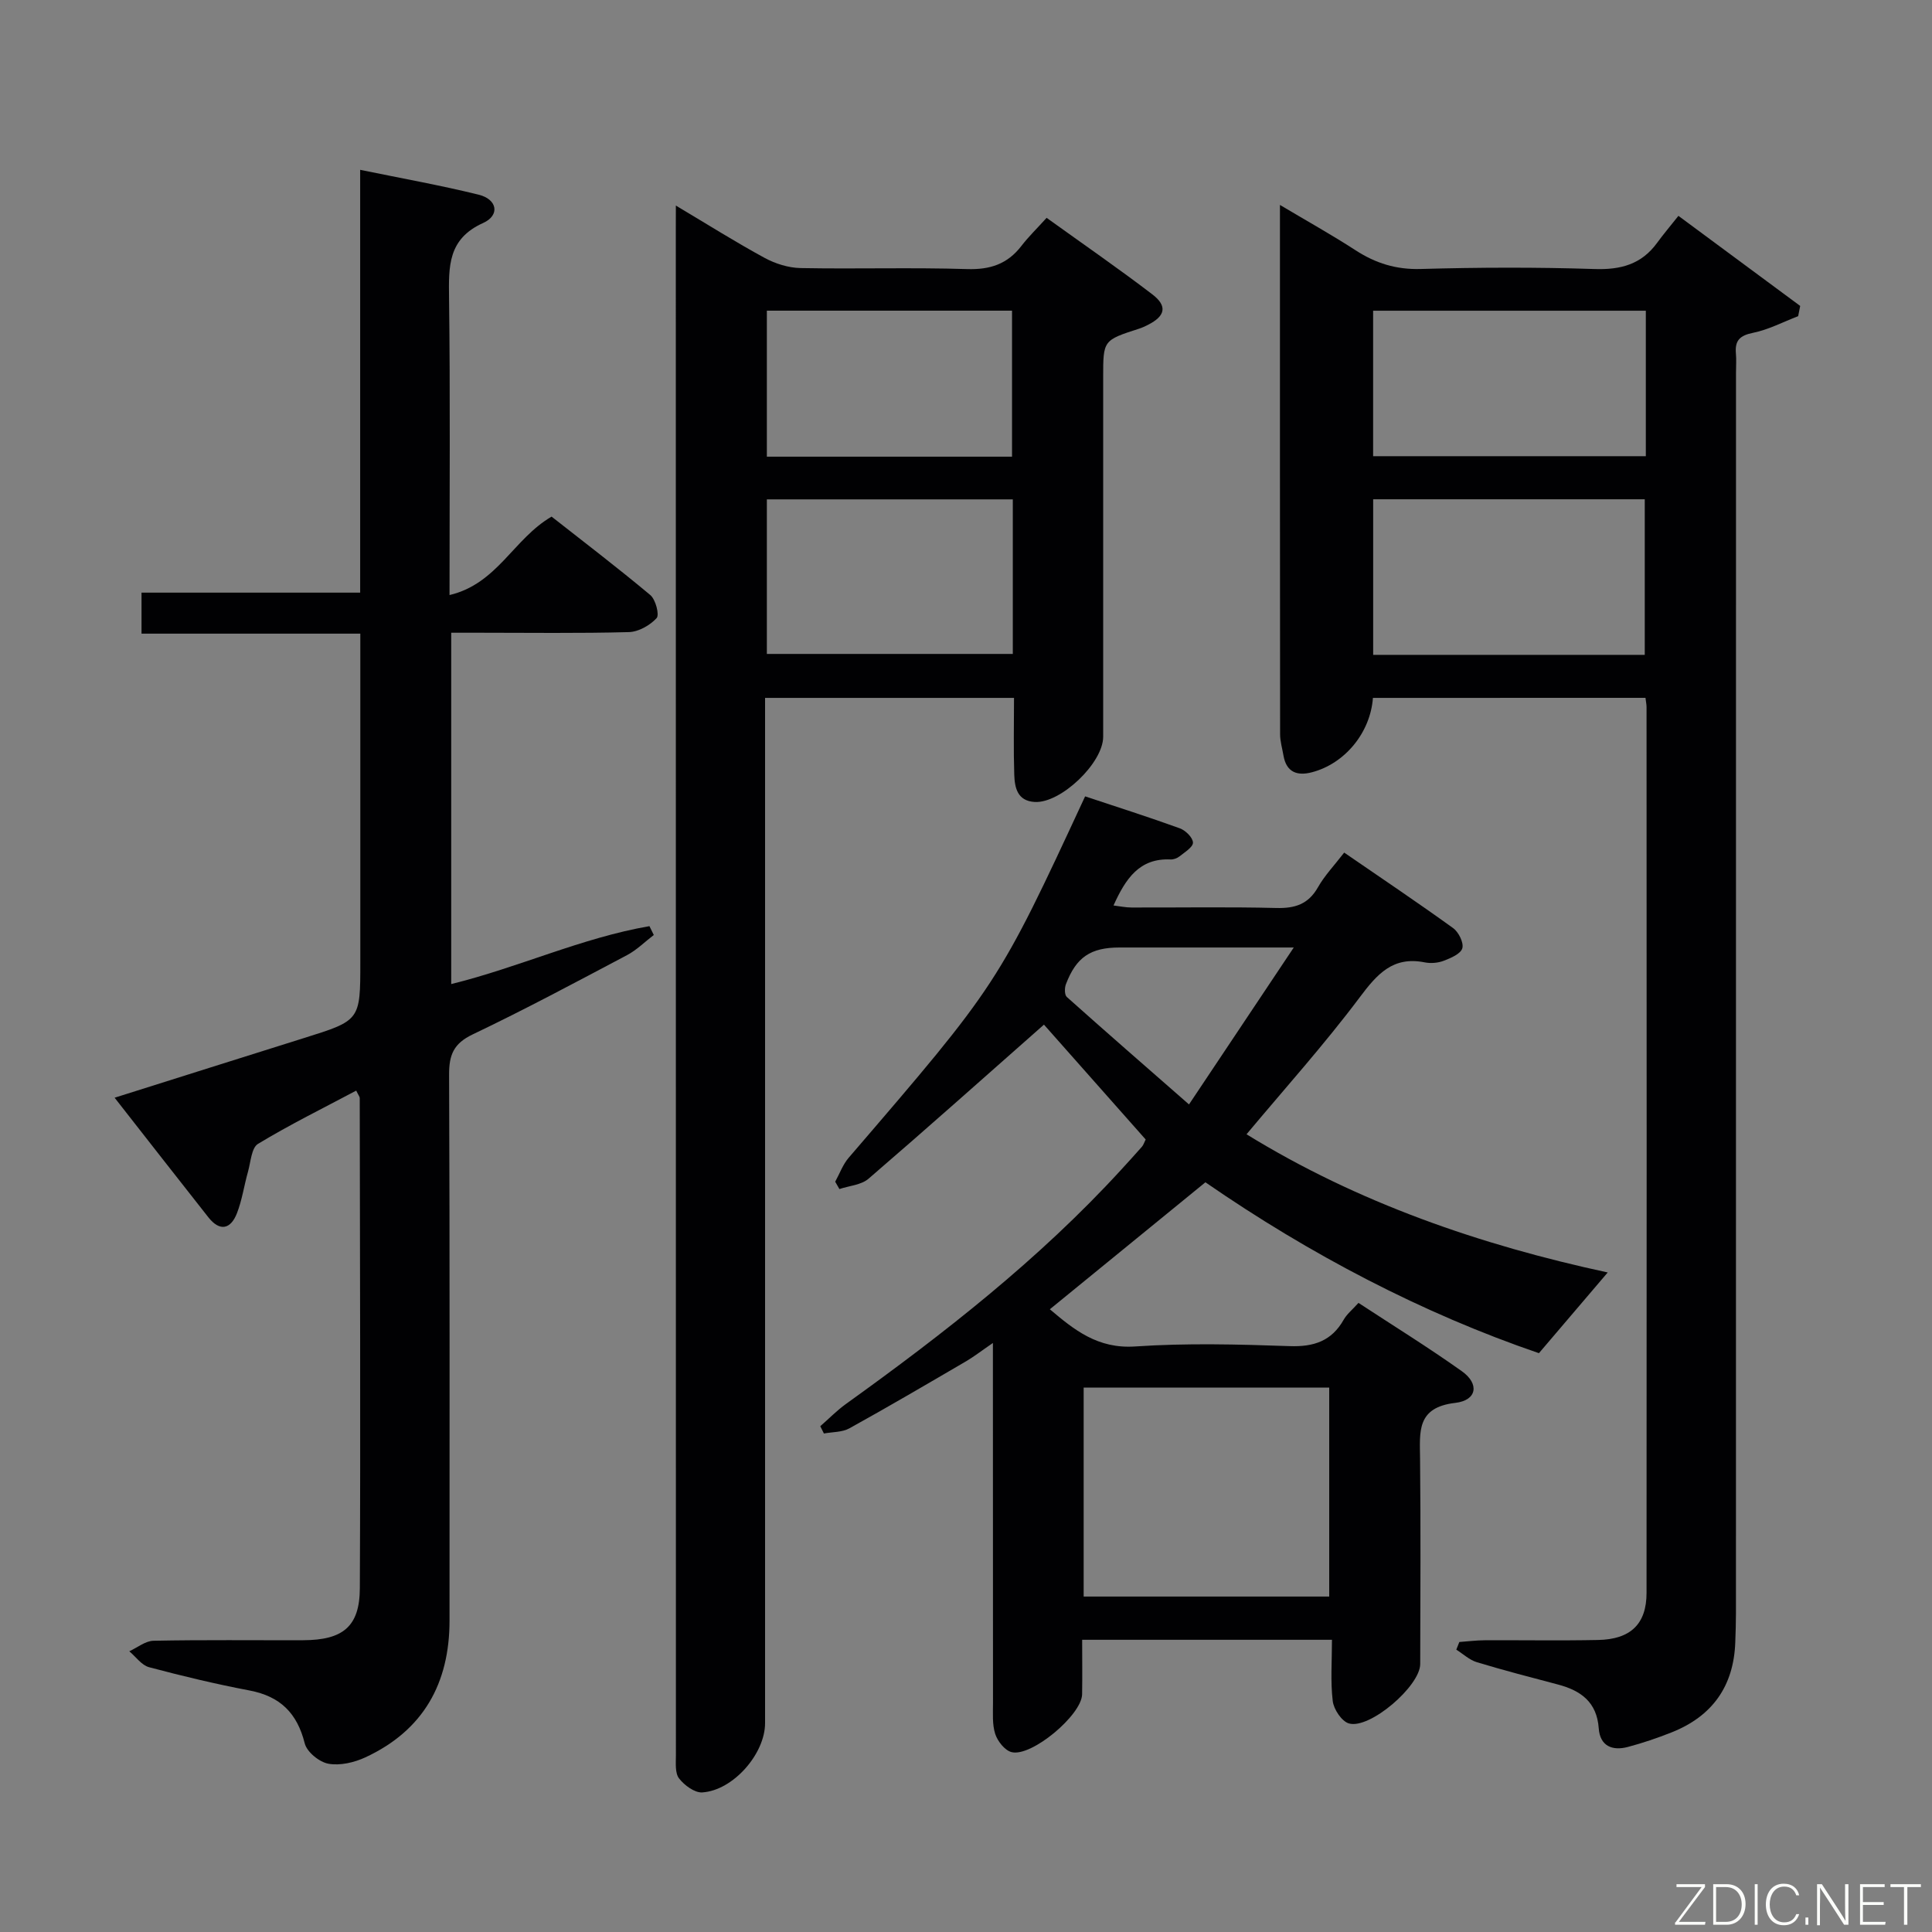 <svg enable-background="new 0 0 400 400" viewBox="0 0 400 400" xmlns="http://www.w3.org/2000/svg"><rect x="0" y="0" width="400" height="400" fill="#808080" stroke="none"/><path d="m284.25 144.49c-.53 7.22-5.82 13.62-12.63 15.4-3.04.8-5.29.01-5.89-3.46-.25-1.47-.7-2.95-.7-4.42-.04-36.14-.03-72.29-.03-109.58 5.62 3.35 10.73 6.19 15.63 9.37 4.17 2.71 8.43 4.04 13.54 3.89 11.98-.34 23.99-.38 35.97.01 5.44.18 9.72-.98 12.96-5.44 1.27-1.75 2.68-3.4 4.4-5.57 8.95 6.62 17.08 12.64 25.21 18.65-.14.71-.28 1.42-.42 2.12-3.11 1.19-6.14 2.8-9.36 3.45-2.73.55-3.76 1.6-3.53 4.25.12 1.32.02 2.66.02 4 0 85.62 0 171.25-.01 256.87 0 2-.07 3.99-.14 5.99-.32 9.12-4.79 15.34-13.23 18.67-2.93 1.16-5.93 2.18-8.98 2.99-3.25.87-5.8-.17-6.06-3.86-.39-5.43-3.7-7.81-8.45-9.06-5.61-1.48-11.24-2.94-16.79-4.62-1.54-.47-2.84-1.71-4.25-2.6.21-.53.42-1.06.63-1.58 1.75-.13 3.49-.35 5.24-.36 7.83-.04 15.66.1 23.49-.06 6.73-.13 10.03-3.31 10.03-9.75.04-61.14.02-122.27 0-183.41 0-.49-.11-.99-.22-1.9-18.67.01-37.37.01-56.43.01zm56.28-8.91c0-11.14 0-21.7 0-32.21-18.98 0-37.55 0-56.23 0v32.21zm.22-71.25c-19.09 0-37.77 0-56.46 0v30.12h56.46c0-10.13 0-19.9 0-30.12z" fill="#010103"/><path d="m139.93 42.56c6.68 3.98 12.42 7.6 18.37 10.83 2.22 1.21 4.94 2.06 7.44 2.11 11.49.22 23-.15 34.48.21 4.76.15 8.35-1.03 11.24-4.78 1.51-1.96 3.3-3.69 5.23-5.83 7.69 5.53 14.91 10.51 21.87 15.83 3.2 2.44 2.71 4.51-.89 6.33-.59.3-1.19.58-1.81.78-7.46 2.41-7.46 2.4-7.46 10.03v74.47c0 5.43-8.79 13.81-14.17 13.5-3.61-.21-4.15-2.97-4.24-5.68-.17-5.15-.05-10.31-.05-15.87-17.13 0-34 0-51.54 0v6.36 205.91c0 6.33-6.58 13.92-13 14.34-1.58.1-3.72-1.48-4.81-2.9-.86-1.11-.65-3.17-.65-4.8-.02-105.45-.02-210.91-.02-316.36.01-1.18.01-2.34.01-4.48zm69.76 60.83c-17.32 0-34.05 0-50.92 0v32h50.92c0-10.87 0-21.3 0-32zm-50.92-8.84h50.76c0-10.3 0-20.33 0-30.23-17.16 0-33.91 0-50.76 0z" fill="#010103"/><path d="m258.08 234.84c23.05 14.19 48.43 22.93 74.78 28.61-4.68 5.5-9.12 10.7-14.24 16.71-24.06-8.22-47.46-20.46-69.05-35.38-10.93 8.92-21.46 17.51-32.21 26.29 5.02 4.25 9.91 8.23 17.67 7.7 10.61-.72 21.32-.44 31.97-.07 5.02.18 8.7-1.05 11.21-5.49.64-1.13 1.73-2 3.05-3.46 7.15 4.69 14.45 9.2 21.42 14.16 3.65 2.6 3.12 6.02-1.37 6.54-8.09.94-7.35 6.02-7.3 11.58.14 14.16.07 28.32.03 42.49-.01 4.56-10.45 13.55-14.76 12.3-1.49-.43-3.15-2.92-3.35-4.64-.49-4.07-.16-8.24-.16-12.68-17.48 0-34.21 0-51.72 0 0 3.77.05 7.53-.01 11.28-.07 4.3-10.54 13.08-14.64 11.97-1.39-.38-2.86-2.25-3.35-3.75-.64-1.99-.46-4.28-.46-6.44-.02-22.66-.02-45.32-.02-67.98 0-1.79 0-3.57 0-6.53-2.42 1.66-3.91 2.82-5.52 3.77-8.03 4.69-16.05 9.4-24.19 13.9-1.5.83-3.51.74-5.28 1.07-.25-.5-.5-1.01-.75-1.51 1.77-1.54 3.42-3.24 5.31-4.6 20.31-14.59 39.97-29.93 56.94-48.45 1.46-1.6 2.92-3.19 4.35-4.82.31-.35.45-.86.77-1.49-7.24-8.17-14.48-16.35-21.06-23.78-12.09 10.67-24.11 21.39-36.33 31.91-1.5 1.29-3.99 1.45-6.02 2.13-.29-.51-.58-1.01-.87-1.52.92-1.67 1.58-3.56 2.8-4.97 30.88-35.92 30.89-35.91 48.94-74.81 6.52 2.17 13.12 4.26 19.62 6.62 1.18.43 2.69 1.92 2.71 2.95.02.94-1.71 1.99-2.78 2.85-.49.39-1.24.67-1.86.64-6.47-.3-9.31 4-11.81 9.53 1.33.16 2.52.42 3.71.42 10 .03 20-.15 29.99.1 3.87.1 6.63-.77 8.63-4.29 1.37-2.42 3.36-4.5 5.43-7.18 7.65 5.26 15.19 10.32 22.55 15.63 1.14.82 2.23 3.02 1.91 4.17-.33 1.16-2.37 2.03-3.83 2.59-1.19.46-2.69.59-3.95.34-6.59-1.32-9.86 2.42-13.49 7.27-7.28 9.71-15.4 18.74-23.41 28.32zm-33.72 95.71h50.84c0-14.55 0-28.91 0-43.26-17.16 0-33.92 0-50.84 0zm43.5-134.38c-13.24 0-24.66 0-36.07 0-5.99 0-8.97 1.99-11.11 7.62-.29.77-.29 2.19.19 2.62 8.11 7.25 16.32 14.39 25.3 22.25 7.54-11.29 14.2-21.27 21.69-32.49z" fill="#010103"/><path d="m93.07 123.2c9.93-2.35 13.22-11.64 21.13-16.24 6.53 5.13 13.61 10.53 20.44 16.24 1.1.92 1.93 4.1 1.3 4.78-1.38 1.5-3.75 2.84-5.75 2.89-10.32.28-20.66.13-30.99.13-1.81 0-3.62 0-5.78 0v72.74c13.93-3.42 27.01-9.57 41.04-11.99.3.61.6 1.22.9 1.83-1.84 1.4-3.52 3.1-5.54 4.17-10.58 5.59-21.13 11.25-31.93 16.4-3.98 1.9-4.93 4.23-4.91 8.39.16 37.66.08 75.32.09 112.98 0 13.02-5.44 22.76-17.42 28.32-2.31 1.07-5.25 1.76-7.66 1.32-1.89-.34-4.46-2.44-4.9-4.22-1.57-6.26-5.07-9.73-11.41-10.94-6.99-1.33-13.93-2.99-20.81-4.82-1.55-.41-2.74-2.16-4.1-3.3 1.67-.76 3.33-2.15 5.02-2.18 10.33-.21 20.66-.08 30.99-.11 8.22-.03 11.69-2.82 11.72-10.77.16-33.83.02-67.65-.02-101.48 0-.28-.26-.57-.73-1.54-6.83 3.63-13.75 7.04-20.34 11.03-1.35.82-1.5 3.75-2.06 5.74-.81 2.86-1.22 5.86-2.29 8.61-1.3 3.34-3.55 3.85-5.92.85-6.38-8.08-12.71-16.21-19.41-24.76 13.3-4.19 26.21-8.28 39.13-12.33 11.73-3.67 11.74-3.65 11.74-15.76 0-20.66 0-41.33 0-61.99 0-1.81 0-3.63 0-6-15.26 0-30.13 0-45.3 0 0-2.97 0-5.38 0-8.49h45.27c0-29.39 0-58.11 0-87.54 8.7 1.79 16.68 3.21 24.54 5.15 3.86.95 4.45 4.27.91 5.86-7.32 3.3-7.13 9-7.05 15.52.26 19.98.1 39.97.1 61.51z" fill="#010103"/><g fill="#fbfcfa"><path d="m346.9 398 5.4-7.3h-5.2v-.6h5.9v.6l-5.4 7.2h5.5l-.1.6h-6.2v-.5z"/><path d="m354.7 390.1h2.8c2.3 0 3.9 1.6 3.9 4.1s-1.6 4.3-3.9 4.3h-2.8zm.6 7.8h2c2.2 0 3.3-1.6 3.3-3.6 0-1.8-1-3.6-3.3-3.6h-2z"/><path d="m363.9 390.1v8.4h-.6v-8.4h1.6z"/><path d="m372.5 396.3c-.4 1.3-1.4 2.3-3.2 2.3-2.4 0-3.7-1.9-3.7-4.3 0-2.3 1.2-4.3 3.7-4.3 1.8 0 2.9 1 3.2 2.4h-.6c-.4-1.1-1.1-1.8-2.5-1.8-2.1 0-3 1.9-3 3.7s.9 3.7 3 3.7c1.4 0 2.1-.7 2.5-1.7z"/><path d="m373.8 398.5v-1.5h.6v1.5z"/><path d="m376.2 398.5v-8.4h1c1.3 2 4.4 6.7 4.9 7.6-.1-1.2-.1-2.4-.1-3.8v-3.8h.7v8.4h-.9c-1.2-1.9-4.4-6.8-5-7.7.1 1.1 0 2.3 0 3.9v3.9h-.6z"/><path d="m390 394.4h-4.3v3.5h4.7l-.1.6h-5.2v-8.4h5.1v.6h-4.5v3.1h4.3z"/><path d="m394.2 390.7h-2.8v-.6h6.3v.6h-2.8v7.8h-.7z"/></g></svg>